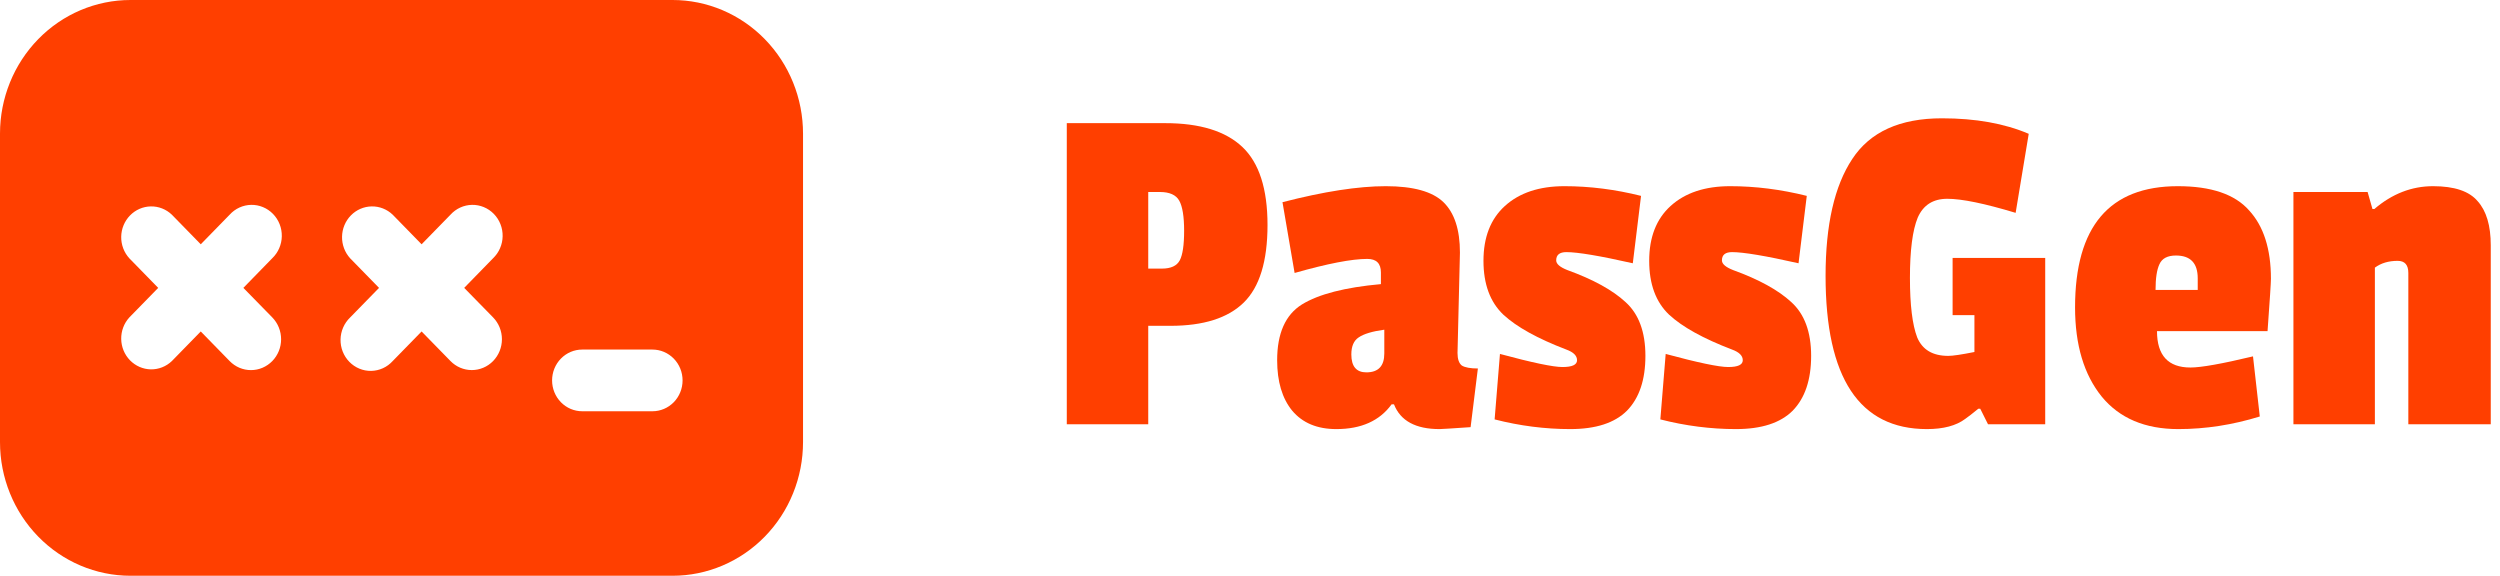 <svg width="165" height="38" viewBox="0 0 165 38" fill="none" xmlns="http://www.w3.org/2000/svg">
<path d="M8.613 0C6.328 0 4.138 0.929 2.523 2.584C0.907 4.238 0 6.482 0 8.821V29.179C0 31.518 0.907 33.762 2.523 35.416C4.138 37.071 6.328 38 8.613 38H44.388C45.519 38 46.638 37.772 47.683 37.328C48.728 36.885 49.678 36.235 50.477 35.416C51.277 34.597 51.912 33.625 52.344 32.554C52.777 31.484 53 30.337 53 29.179V8.821C53 7.663 52.777 6.516 52.344 5.446C51.912 4.375 51.277 3.403 50.477 2.584C49.678 1.765 48.728 1.115 47.683 0.671C46.638 0.228 45.519 0 44.388 0H8.613ZM11.342 14.169L13.25 16.123L15.158 14.169C15.34 13.969 15.559 13.808 15.803 13.697C16.047 13.586 16.31 13.526 16.577 13.521C16.844 13.516 17.109 13.566 17.356 13.669C17.604 13.771 17.829 13.924 18.017 14.117C18.206 14.31 18.355 14.54 18.455 14.794C18.555 15.047 18.604 15.319 18.599 15.592C18.595 15.866 18.536 16.135 18.427 16.385C18.319 16.635 18.162 16.859 17.967 17.046L16.062 19L17.97 20.949C18.154 21.138 18.301 21.363 18.401 21.61C18.501 21.857 18.553 22.122 18.553 22.389C18.553 22.657 18.502 22.922 18.402 23.169C18.302 23.416 18.156 23.641 17.971 23.83C17.786 24.019 17.567 24.169 17.326 24.272C17.085 24.375 16.826 24.427 16.565 24.427C16.304 24.428 16.045 24.375 15.803 24.273C15.562 24.171 15.343 24.02 15.158 23.831L13.25 21.877L11.342 23.831C10.965 24.191 10.467 24.387 9.952 24.378C9.437 24.368 8.946 24.154 8.582 23.782C8.218 23.409 8.009 22.905 8 22.378C7.991 21.851 8.182 21.34 8.533 20.954L10.441 19L8.533 17.046C8.182 16.66 7.991 16.149 8 15.622C8.009 15.095 8.218 14.591 8.582 14.219C8.946 13.845 9.437 13.632 9.952 13.623C10.467 13.613 10.965 13.809 11.342 14.169ZM25.917 14.169L27.825 16.123L29.733 14.169C29.915 13.969 30.134 13.808 30.378 13.697C30.622 13.586 30.885 13.526 31.152 13.521C31.419 13.516 31.684 13.566 31.931 13.669C32.179 13.771 32.404 13.924 32.593 14.117C32.781 14.31 32.93 14.54 33.03 14.794C33.13 15.047 33.179 15.319 33.174 15.592C33.17 15.866 33.111 16.135 33.002 16.385C32.894 16.635 32.737 16.859 32.542 17.046L30.637 19L32.545 20.949C32.917 21.331 33.127 21.849 33.127 22.389C33.127 22.929 32.917 23.447 32.545 23.829C32.172 24.211 31.666 24.425 31.139 24.425C30.611 24.425 30.106 24.211 29.733 23.829L27.825 21.877L25.917 23.831C25.735 24.031 25.516 24.192 25.272 24.303C25.028 24.414 24.765 24.474 24.498 24.479C24.231 24.484 23.966 24.434 23.719 24.331C23.471 24.229 23.246 24.076 23.058 23.883C22.869 23.69 22.72 23.459 22.62 23.206C22.52 22.953 22.471 22.681 22.476 22.408C22.48 22.134 22.539 21.865 22.648 21.615C22.756 21.365 22.913 21.141 23.108 20.954L25.016 19L23.108 17.046C22.757 16.66 22.566 16.149 22.575 15.622C22.584 15.095 22.793 14.591 23.157 14.219C23.521 13.845 24.012 13.632 24.527 13.623C25.042 13.613 25.54 13.809 25.917 14.169ZM36.438 25.107C36.438 24.567 36.647 24.049 37.02 23.668C37.392 23.286 37.898 23.071 38.425 23.071H43.062C43.59 23.071 44.095 23.286 44.468 23.668C44.841 24.049 45.05 24.567 45.05 25.107C45.05 25.647 44.841 26.165 44.468 26.547C44.095 26.928 43.59 27.143 43.062 27.143H38.425C37.898 27.143 37.392 26.928 37.02 26.547C36.647 26.165 36.438 25.647 36.438 25.107Z" fill="#FF3F00"/>
<path d="M77.256 21.504H75.784V28H70.408V8.128H76.904C79.187 8.128 80.883 8.651 81.992 9.696C83.101 10.741 83.656 12.459 83.656 14.848C83.656 17.237 83.133 18.944 82.088 19.968C81.043 20.992 79.432 21.504 77.256 21.504ZM77.864 17.184C78.056 16.821 78.152 16.171 78.152 15.232C78.152 14.293 78.045 13.632 77.832 13.248C77.619 12.864 77.192 12.672 76.552 12.672H75.784V17.728H76.68C77.277 17.728 77.672 17.547 77.864 17.184Z" fill="#FF3F00"/>
<path d="M96.356 16.672L96.196 23.296C96.196 23.701 96.292 23.979 96.484 24.128C96.697 24.256 97.049 24.32 97.54 24.32L97.06 28.192C95.822 28.277 95.14 28.32 95.012 28.32C93.433 28.32 92.43 27.776 92.004 26.688H91.844C91.054 27.776 89.838 28.32 88.196 28.32C86.937 28.32 85.966 27.915 85.284 27.104C84.622 26.293 84.292 25.184 84.292 23.776C84.292 22.005 84.836 20.779 85.924 20.096C87.033 19.413 88.772 18.965 91.14 18.752V17.984C91.14 17.387 90.841 17.088 90.244 17.088C89.22 17.088 87.62 17.397 85.444 18.016L84.644 13.344C87.374 12.64 89.646 12.288 91.46 12.288C93.273 12.288 94.542 12.64 95.268 13.344C95.993 14.048 96.356 15.157 96.356 16.672ZM90.18 24.576C90.969 24.576 91.364 24.16 91.364 23.328V21.76C90.574 21.867 90.009 22.037 89.668 22.272C89.348 22.485 89.188 22.859 89.188 23.392C89.188 24.181 89.518 24.576 90.18 24.576Z" fill="#FF3F00"/>
<path d="M97.909 17.216C97.909 15.659 98.379 14.453 99.317 13.6C100.277 12.725 101.589 12.288 103.253 12.288C104.917 12.288 106.603 12.501 108.309 12.928L107.765 17.376C105.589 16.885 104.128 16.64 103.381 16.64C102.933 16.64 102.709 16.821 102.709 17.184C102.709 17.419 102.955 17.632 103.445 17.824C105.152 18.443 106.432 19.147 107.285 19.936C108.16 20.725 108.597 21.909 108.597 23.488C108.597 25.067 108.192 26.272 107.381 27.104C106.571 27.915 105.323 28.32 103.637 28.32C101.973 28.32 100.309 28.107 98.645 27.68L98.997 23.36C101.131 23.936 102.507 24.224 103.125 24.224C103.765 24.224 104.085 24.075 104.085 23.776C104.085 23.477 103.851 23.243 103.381 23.072C101.483 22.347 100.096 21.579 99.221 20.768C98.347 19.936 97.909 18.752 97.909 17.216Z" fill="#FF3F00"/>
<path d="M108.847 17.216C108.847 15.659 109.316 14.453 110.255 13.6C111.215 12.725 112.527 12.288 114.191 12.288C115.855 12.288 117.54 12.501 119.247 12.928L118.703 17.376C116.527 16.885 115.065 16.64 114.319 16.64C113.871 16.64 113.647 16.821 113.647 17.184C113.647 17.419 113.892 17.632 114.383 17.824C116.089 18.443 117.369 19.147 118.223 19.936C119.097 20.725 119.535 21.909 119.535 23.488C119.535 25.067 119.129 26.272 118.319 27.104C117.508 27.915 116.26 28.32 114.575 28.32C112.911 28.32 111.247 28.107 109.583 27.68L109.935 23.36C112.068 23.936 113.444 24.224 114.063 24.224C114.703 24.224 115.023 24.075 115.023 23.776C115.023 23.477 114.788 23.243 114.319 23.072C112.42 22.347 111.033 21.579 110.159 20.768C109.284 19.936 108.847 18.752 108.847 17.216Z" fill="#FF3F00"/>
<path d="M133.032 14.048C130.984 13.429 129.48 13.12 128.52 13.12C127.582 13.12 126.931 13.536 126.568 14.368C126.227 15.2 126.056 16.523 126.056 18.336C126.056 20.128 126.216 21.44 126.536 22.272C126.878 23.083 127.56 23.488 128.584 23.488C128.883 23.488 129.459 23.403 130.312 23.232V20.8H128.872V17.024H134.984V28H131.208L130.696 26.976H130.568C130.206 27.275 129.918 27.499 129.704 27.648C129.107 28.096 128.264 28.32 127.176 28.32C122.718 28.32 120.488 24.949 120.488 18.208C120.488 14.837 121.075 12.267 122.248 10.496C123.422 8.704 125.395 7.808 128.168 7.808C130.387 7.808 132.296 8.149 133.896 8.832L133.032 14.048Z" fill="#FF3F00"/>
<path d="M143.61 16.864C143.055 16.864 142.693 17.056 142.522 17.44C142.351 17.803 142.266 18.368 142.266 19.136H145.05V18.368C145.05 17.365 144.57 16.864 143.61 16.864ZM143.738 12.288C145.935 12.288 147.503 12.821 148.442 13.888C149.402 14.933 149.882 16.437 149.882 18.4C149.882 18.656 149.807 19.808 149.658 21.856H142.362C142.362 23.456 143.098 24.256 144.57 24.256C145.274 24.256 146.65 24.011 148.698 23.52L149.146 27.488C147.354 28.043 145.562 28.32 143.77 28.32C141.573 28.32 139.887 27.605 138.714 26.176C137.541 24.725 136.954 22.763 136.954 20.288C136.954 14.955 139.215 12.288 143.738 12.288Z" fill="#FF3F00"/>
<path d="M156.71 13.792C157.884 12.789 159.174 12.288 160.582 12.288C161.99 12.288 162.972 12.619 163.526 13.28C164.102 13.92 164.39 14.891 164.39 16.192V28H158.95V18.016C158.95 17.483 158.716 17.216 158.246 17.216C157.649 17.216 157.148 17.365 156.742 17.664V28H151.366V12.672H156.262L156.582 13.792H156.71Z" fill="#FF3F00"/>
</svg>
